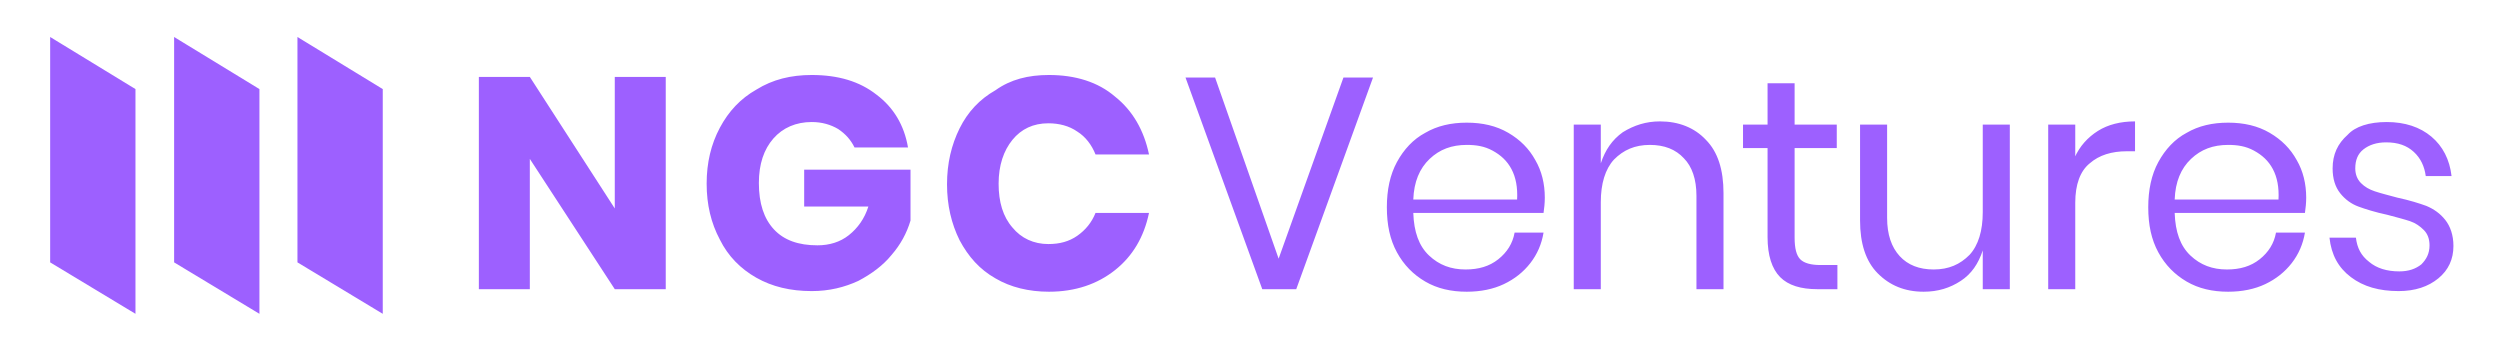 <svg width="343" height="47" viewBox="0 0 343 47" fill="none" xmlns="http://www.w3.org/2000/svg">
<path d="M143.917 10.289C147.543 10.289 150.651 11.248 152.982 13.254C155.399 15.172 156.953 17.875 157.644 21.189H150.305C149.787 19.881 148.924 18.747 147.802 18.05C146.679 17.265 145.298 16.916 143.83 16.916C141.758 16.916 140.118 17.701 138.909 19.183C137.701 20.666 137.01 22.671 137.01 25.2C137.01 27.729 137.614 29.734 138.909 31.217C140.118 32.699 141.845 33.484 143.83 33.484C145.384 33.484 146.679 33.135 147.802 32.35C148.924 31.566 149.787 30.519 150.305 29.211H157.644C156.953 32.525 155.399 35.141 152.982 37.059C150.564 38.977 147.543 40.024 143.917 40.024C141.154 40.024 138.65 39.413 136.578 38.193C134.42 36.972 132.866 35.228 131.657 32.961C130.535 30.694 129.931 28.165 129.931 25.287C129.931 22.41 130.535 19.881 131.657 17.614C132.78 15.347 134.42 13.603 136.578 12.382C138.65 10.899 141.068 10.289 143.917 10.289ZM111.369 10.289C114.995 10.289 117.931 11.161 120.262 12.992C122.592 14.736 124.06 17.178 124.578 20.23H117.24C116.722 19.183 116.031 18.398 114.995 17.701C113.959 17.09 112.751 16.742 111.369 16.742C109.211 16.742 107.398 17.526 106.103 19.009C104.808 20.491 104.117 22.497 104.117 25.113C104.117 27.903 104.808 29.996 106.189 31.478C107.571 32.961 109.556 33.658 112.146 33.658C113.787 33.658 115.254 33.222 116.463 32.263C117.672 31.304 118.621 29.996 119.139 28.339H110.333V23.282H124.923V30.258C124.405 32.002 123.542 33.571 122.333 34.966C121.125 36.449 119.571 37.582 117.758 38.541C115.859 39.413 113.787 39.937 111.369 39.937C108.434 39.937 105.93 39.326 103.772 38.105C101.614 36.885 99.887 35.141 98.765 32.873C97.556 30.606 96.952 28.078 96.952 25.2C96.952 22.323 97.556 19.794 98.765 17.526C99.973 15.259 101.614 13.515 103.772 12.295C106.017 10.899 108.52 10.289 111.369 10.289ZM91.34 39.675H84.347L72.692 21.799V39.675H65.699V10.551H72.692L84.347 28.601V10.551H91.34V39.675Z" fill="#9D60FF"/>
<path d="M327.46 16.742C329.964 16.742 332.036 17.44 333.59 18.748C335.144 20.056 336.093 21.887 336.352 24.154H332.813C332.64 22.846 332.122 21.712 331.172 20.84C330.223 19.968 329.014 19.532 327.374 19.532C326.079 19.532 325.043 19.881 324.266 20.492C323.489 21.102 323.143 21.974 323.143 23.108C323.143 23.892 323.402 24.59 323.92 25.113C324.438 25.636 325.043 25.985 325.82 26.247C326.597 26.508 327.633 26.77 328.928 27.119C330.568 27.468 331.949 27.904 332.899 28.252C333.935 28.688 334.798 29.299 335.489 30.171C336.18 31.043 336.611 32.263 336.611 33.746C336.611 35.577 335.921 37.059 334.539 38.193C333.158 39.327 331.345 39.937 329.1 39.937C326.424 39.937 324.266 39.327 322.539 38.019C320.812 36.711 319.863 34.967 319.604 32.612H323.23C323.402 34.007 323.92 35.054 325.043 35.926C326.079 36.798 327.46 37.234 329.187 37.234C330.482 37.234 331.431 36.885 332.208 36.275C332.899 35.577 333.331 34.792 333.331 33.659C333.331 32.787 333.072 32.089 332.554 31.566C332.036 31.043 331.431 30.607 330.654 30.345C329.877 30.084 328.841 29.822 327.546 29.473C325.906 29.124 324.525 28.688 323.575 28.34C322.625 27.991 321.762 27.38 321.071 26.508C320.381 25.636 320.035 24.503 320.035 23.108C320.035 21.189 320.726 19.707 322.107 18.486C323.143 17.352 325.043 16.742 327.46 16.742ZM312.611 27.38C312.697 25.724 312.438 24.328 311.834 23.195C311.23 22.061 310.366 21.276 309.244 20.666C308.122 20.056 306.999 19.881 305.704 19.881C303.632 19.881 301.992 20.492 300.611 21.8C299.229 23.108 298.452 24.939 298.366 27.38H312.611ZM316.41 27.119C316.41 27.904 316.323 28.601 316.237 29.212H298.366C298.452 31.827 299.143 33.746 300.524 35.054C301.906 36.362 303.546 36.972 305.532 36.972C307.345 36.972 308.812 36.536 310.021 35.577C311.23 34.618 312.007 33.397 312.266 31.915H316.237C315.978 33.484 315.374 34.879 314.424 36.1C313.474 37.321 312.266 38.28 310.798 38.978C309.33 39.675 307.604 40.024 305.704 40.024C303.546 40.024 301.647 39.588 300.006 38.629C298.366 37.67 297.071 36.362 296.121 34.618C295.172 32.874 294.74 30.868 294.74 28.427C294.74 26.072 295.172 23.98 296.121 22.236C297.071 20.492 298.366 19.096 300.006 18.224C301.647 17.265 303.546 16.829 305.704 16.829C307.863 16.829 309.762 17.265 311.402 18.224C313.043 19.184 314.251 20.404 315.115 21.974C315.978 23.456 316.41 25.2 316.41 27.119ZM284.639 21.625C285.33 20.056 286.452 18.835 287.833 17.963C289.215 17.091 290.941 16.655 292.927 16.655V20.753H291.805C289.733 20.753 288.006 21.276 286.711 22.41C285.416 23.456 284.725 25.288 284.725 27.816V39.675H281.013V17.091H284.725V21.625H284.639ZM275.747 17.091V39.675H272.034V34.356C271.43 36.187 270.48 37.583 269.013 38.542C267.545 39.501 265.905 40.024 263.919 40.024C261.329 40.024 259.257 39.152 257.617 37.495C255.977 35.839 255.2 33.397 255.2 30.258V17.091H258.912V29.909C258.912 32.176 259.516 33.92 260.639 35.141C261.761 36.362 263.315 36.972 265.301 36.972C267.372 36.972 268.926 36.275 270.221 34.967C271.43 33.659 272.034 31.653 272.034 29.124V17.091H275.747ZM252.092 36.362V39.675H249.329C247.084 39.675 245.358 39.152 244.235 38.019C243.113 36.885 242.509 35.054 242.509 32.525V20.317H239.142V17.091H242.509V11.423H246.221V17.091H252.005V20.317H246.221V32.612C246.221 34.095 246.48 35.054 246.998 35.577C247.516 36.1 248.466 36.362 249.761 36.362H252.092ZM227.746 16.655C230.336 16.655 232.494 17.527 234.048 19.184C235.688 20.84 236.465 23.282 236.465 26.508V39.675H232.753V26.857C232.753 24.59 232.149 22.846 231.026 21.712C229.904 20.492 228.35 19.881 226.364 19.881C224.292 19.881 222.738 20.579 221.443 21.887C220.235 23.195 219.63 25.2 219.63 27.729V39.675H215.918V17.091H219.63V22.41C220.235 20.579 221.184 19.184 222.652 18.137C224.206 17.178 225.846 16.655 227.746 16.655ZM208.148 27.38C208.235 25.724 207.976 24.328 207.371 23.195C206.767 22.061 205.904 21.276 204.781 20.666C203.659 20.056 202.537 19.881 201.242 19.881C199.17 19.881 197.529 20.492 196.148 21.8C194.767 23.108 193.99 24.939 193.903 27.38H208.148ZM211.947 27.119C211.947 27.904 211.861 28.601 211.774 29.212H193.903C193.99 31.827 194.68 33.746 196.062 35.054C197.443 36.362 199.083 36.972 201.069 36.972C202.882 36.972 204.35 36.536 205.558 35.577C206.767 34.618 207.544 33.397 207.803 31.915H211.774C211.515 33.484 210.911 34.879 209.961 36.1C209.012 37.321 207.803 38.28 206.335 38.978C204.868 39.675 203.141 40.024 201.242 40.024C199.083 40.024 197.184 39.588 195.544 38.629C193.903 37.67 192.608 36.362 191.659 34.618C190.709 32.874 190.277 30.868 190.277 28.427C190.277 26.072 190.709 23.98 191.659 22.236C192.608 20.492 193.903 19.096 195.544 18.224C197.184 17.265 199.083 16.829 201.242 16.829C203.4 16.829 205.299 17.265 206.94 18.224C208.58 19.184 209.789 20.404 210.652 21.974C211.515 23.456 211.947 25.2 211.947 27.119ZM166.709 10.638L175.428 35.49L184.32 10.638H188.378L177.845 39.675H173.183L162.651 10.638H166.709Z" fill="#9D60FF"/>
<path fill-rule="evenodd" clip-rule="evenodd" d="M7.166 5.581L18.303 12.382V42.553L7.166 35.838V5.581Z" fill="#9D60FF"/>
<path d="M7.166 5.581L18.303 12.382V42.553L7.166 35.838V5.581Z" stroke="#9D60FF" stroke-width="0.567" stroke-miterlimit="22.926"/>
<path fill-rule="evenodd" clip-rule="evenodd" d="M24.173 5.581L35.31 12.382V42.553L24.173 35.838V5.581Z" fill="#9D60FF"/>
<path d="M24.173 5.581L35.31 12.382V42.553L24.173 35.838V5.581Z" stroke="#9D60FF" stroke-width="0.567" stroke-miterlimit="22.926"/>
<path fill-rule="evenodd" clip-rule="evenodd" d="M41.094 5.581L52.231 12.382V42.553L41.094 35.838V5.581Z" fill="#9D60FF"/>
<path d="M41.094 5.581L52.231 12.382V42.553L41.094 35.838V5.581Z" stroke="#9D60FF" stroke-width="0.567" stroke-miterlimit="22.926"/>
</svg>
